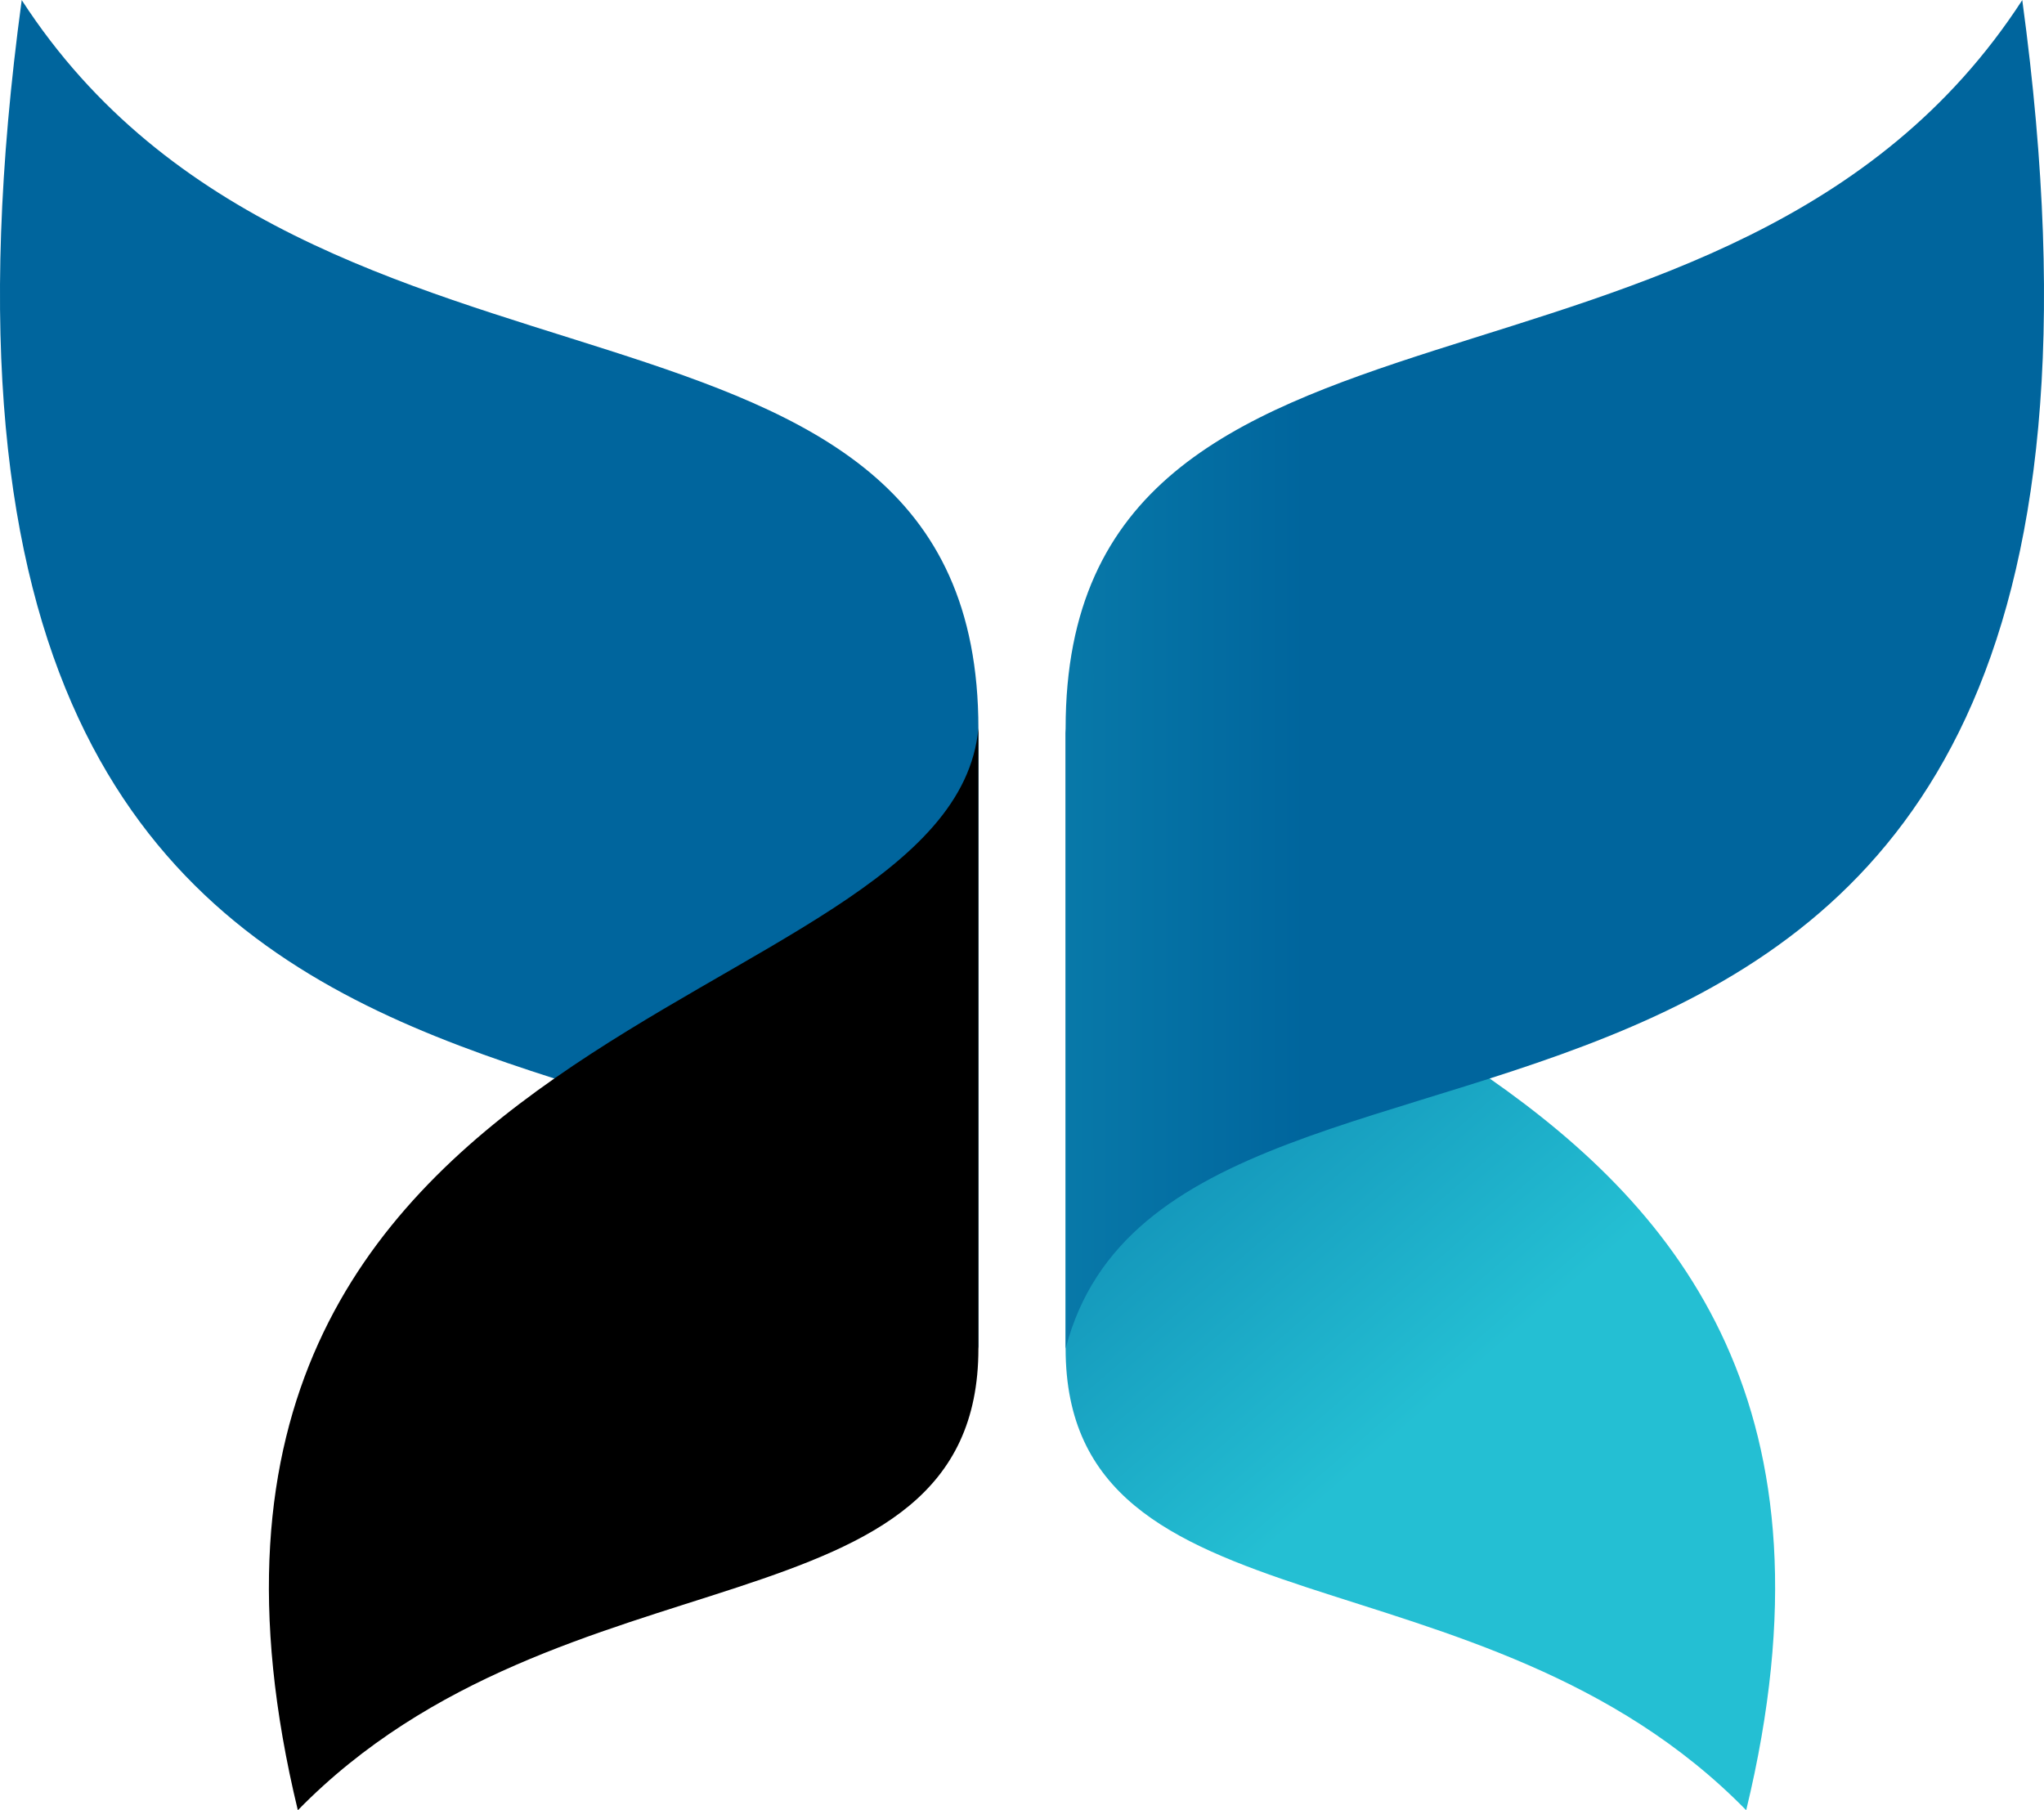 <svg width="70" height="62" viewBox="0 0 70 62" fill="none" xmlns="http://www.w3.org/2000/svg">
<g clip-path="url(#clip0_64_4880)">
<path d="M36.494 24.946C37.426 35.004 66.46 34.474 59.801 62C50.742 52.737 36.494 56.177 36.494 46.189V24.946Z" fill="url(#paint0_linear_64_4880)"/>
<path d="M36.494 46.189C40.35 31.305 75.517 46.123 69.256 0.003C59.262 15.417 36.494 8.271 36.494 24.946V46.189Z" fill="url(#paint1_linear_64_4880)"/>
<path d="M33.507 46.189C29.65 31.305 -5.516 46.123 0.744 0.003C10.737 15.421 33.507 8.275 33.507 24.95V46.189Z" fill="url(#paint2_linear_64_4880)"/>
<path d="M33.507 24.946C32.575 35.004 3.541 34.474 10.2 62C19.257 52.737 33.507 56.177 33.507 46.189V24.946Z" fill="black"/>
</g>
<defs>
<linearGradient id="paint0_linear_64_4880" x1="17.029" y1="40.671" x2="34.425" y2="60.816" gradientUnits="userSpaceOnUse">
<stop stop-color="#00659D"/>
<stop offset="1" stop-color="#24BFD3"/>
</linearGradient>
<linearGradient id="paint1_linear_64_4880" x1="11.181" y1="23.093" x2="44.689" y2="23.093" gradientUnits="userSpaceOnUse">
<stop stop-color="#20B6CD"/>
<stop offset="1" stop-color="#00659D"/>
</linearGradient>
<linearGradient id="paint2_linear_64_4880" x1="-160.869" y1="23.093" x2="-127.362" y2="23.093" gradientUnits="userSpaceOnUse">
<stop stop-color="#24BFD3"/>
<stop offset="1" stop-color="#00659D"/>
</linearGradient>
<clipPath id="clip0_64_4880">
<rect width="70" height="62" fill="white"/>
</clipPath>
</defs>
</svg>
